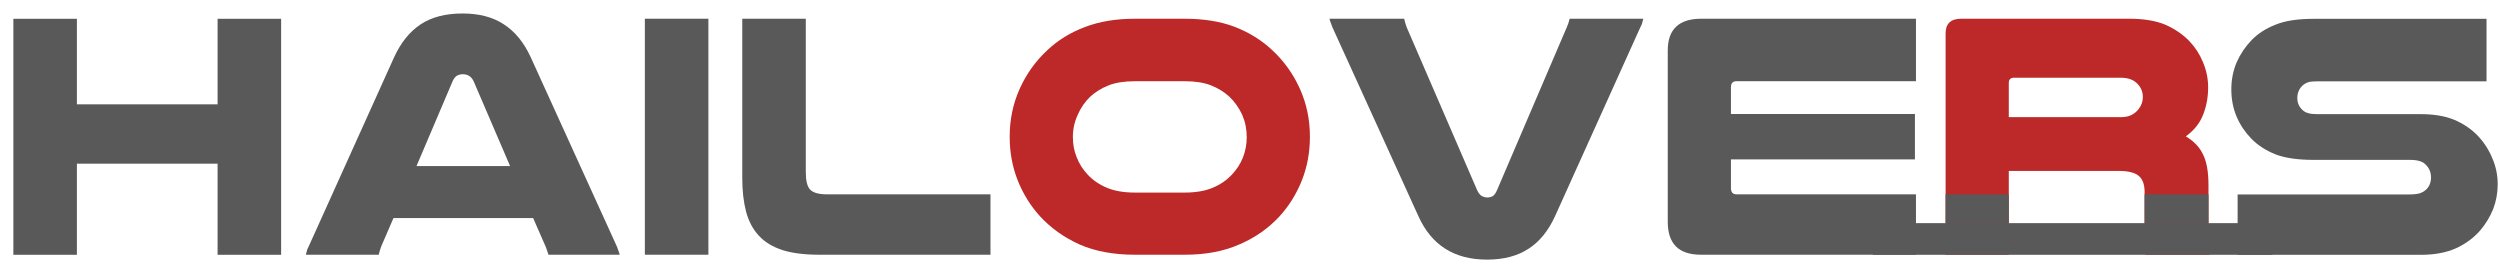 <svg xmlns="http://www.w3.org/2000/svg" xmlns:xlink="http://www.w3.org/1999/xlink" version= "1.1" width="1000" height="108" viewBox="-4460 574 10000 1060">
<g id="layer1" opacity="0.0">
<g>
<g style="fill:rgb(243,30,0); fill-opacity:1.0; stroke-linejoin: miter">
<path d="M4022.175,874.905Q4068.257,874.905,4090.6,900.041Q4111.546,920.987,4111.546,953.105Q4111.546,979.638,4093.394,1001.981Q4082.222,1015.945,4065.464,1024.324Q4048.707,1032.702,4022.175,1032.702L3575.315,1032.702L3575.315,895.851Q3575.315,874.905,3596.261,874.905 Z M-2608.109,860.94Q-2594.144,860.94,-2582.973,867.923Q-2571.802,874.905,-2564.819,890.266L-2419.59,1228.203L-2793.835,1228.203L-2650.002,890.266Q-2643.02,873.508,-2631.849,866.526Q-2620.677,860.94,-2608.109,860.94 Z M278.327,888.869Q342.562,888.869,384.456,905.626Q426.349,922.384,457.071,950.312Q489.188,981.034,508.739,1022.927Q526.893,1064.82,526.893,1112.299Q526.893,1155.589,511.532,1194.689Q496.171,1232.393,468.242,1261.718Q437.521,1295.232,391.438,1314.783Q345.355,1334.333,278.327,1334.333L80.033,1334.333Q13.003,1334.333,-33.079,1314.783Q-79.161,1295.232,-109.883,1261.718Q-137.812,1232.393,-153.172,1193.293Q-168.533,1155.589,-168.533,1112.299Q-168.533,1064.82,-148.983,1022.927Q-130.83,981.034,-98.711,950.312Q-67.99,922.384,-26.097,905.626Q15.796,888.869,80.033,888.869 Z M-4406.72,638.907L-4406.72,1582.898L-4152.568,1582.898L-4152.568,1218.428L-3589.804,1218.428L-3589.804,1582.898L-3335.653,1582.898L-3335.653,638.907L-3589.804,638.907L-3589.804,981.034L-4152.568,981.034L-4152.568,638.907 Z M-2609.505,617.96Q-2711.445,617.96,-2777.078,661.25Q-2842.71,704.539,-2883.207,792.515L-3221.145,1541.005Q-3226.731,1552.177,-3230.92,1561.952Q-3233.713,1571.727,-3236.506,1582.898L-2944.65,1582.898Q-2943.254,1574.52,-2940.461,1566.141Q-2937.668,1557.763,-2934.876,1549.384L-2886.0,1436.273L-2327.425,1436.273L-2277.153,1550.78Q-2274.361,1557.763,-2271.568,1566.141Q-2268.775,1573.123,-2265.982,1582.898L-1981.109,1582.898Q-1983.902,1571.727,-1988.091,1561.952Q-1990.884,1552.177,-1996.469,1541.005L-2337.2,792.515Q-2377.697,704.539,-2444.726,661.25Q-2510.358,617.96,-2609.505,617.96 Z M-1880.565,638.907L-1880.565,1582.898L-1626.414,1582.898L-1626.414,638.907 Z M-1490.959,638.907L-1490.959,1275.682Q-1490.959,1352.486,-1475.598,1411.137Q-1460.237,1468.391,-1423.93,1507.491Q-1389.019,1545.195,-1328.973,1564.745Q-1270.322,1582.898,-1183.743,1582.898L-498.093,1582.898L-498.093,1341.315L-1153.021,1341.315Q-1201.897,1341.315,-1220.05,1321.765Q-1236.808,1303.611,-1236.808,1251.943L-1236.808,638.907 Z M80.033,638.907Q-34.475,638.907,-121.055,672.421Q-206.237,704.539,-269.077,763.19Q-340.295,828.822,-380.792,918.194Q-421.288,1007.566,-421.288,1110.903Q-421.288,1204.464,-389.17,1285.457Q-357.052,1366.451,-299.798,1429.29Q-234.166,1500.509,-140.604,1542.402Q-47.043,1582.898,80.033,1582.898L278.327,1582.898Q405.402,1582.898,498.964,1541.005Q592.525,1500.509,658.158,1429.29Q715.411,1366.451,747.529,1285.457Q779.647,1204.464,779.647,1110.903Q779.647,1007.566,739.151,918.194Q698.654,828.822,627.436,763.19Q564.596,704.539,478.017,671.025Q392.834,638.907,278.327,638.907 Z M2345.054,638.907Q2210.995,638.907,2210.995,765.983L2210.995,1451.633Q2210.995,1582.898,2343.657,1582.898L3203.863,1582.898L3203.863,1341.315L2486.093,1341.315Q2463.751,1341.315,2463.751,1316.179L2463.751,1201.671L3199.673,1201.671L3199.673,1020.134L2463.751,1020.134L2463.751,912.609Q2463.751,888.869,2486.093,888.869L3203.863,888.869L3203.863,638.907 Z M3385.399,638.907Q3322.56,638.907,3322.56,697.557L3322.56,1582.898L3575.315,1582.898L3575.315,1247.754L4015.192,1247.754Q4071.05,1247.754,4094.79,1267.304Q4118.528,1286.854,4118.528,1331.54L4118.528,1520.059Q4118.528,1552.177,4122.719,1582.898L4378.267,1582.898Q4375.474,1563.348,4374.077,1543.798Q4374.077,1524.248,4374.077,1493.526L4374.077,1305.007Q4374.077,1224.014,4351.734,1180.725Q4330.787,1137.435,4283.309,1109.506Q4333.58,1073.199,4353.131,1021.531Q4372.681,971.259,4372.681,914.005Q4372.681,860.94,4351.734,812.065Q4332.185,764.586,4297.273,728.279Q4258.173,687.782,4200.919,662.646Q4143.665,638.907,4055.689,638.907 Z M4793.008,638.907Q4698.05,638.907,4640.796,662.646Q4583.543,684.989,4545.839,724.09Q4508.135,763.19,4485.792,813.462Q4464.846,863.733,4464.846,920.987Q4464.846,979.638,4485.792,1029.909Q4506.738,1078.784,4544.442,1117.885Q4582.146,1156.985,4640.796,1180.725Q4698.05,1203.068,4793.008,1203.068L5177.028,1203.068Q5204.957,1203.068,5220.317,1208.653Q5234.282,1212.843,5244.058,1224.014Q5263.607,1243.564,5263.607,1274.286Q5263.607,1299.422,5248.246,1317.575Q5238.472,1328.747,5221.714,1335.729Q5206.354,1341.315,5177.028,1341.315L4489.981,1341.315L4489.981,1582.898L5221.714,1582.898Q5305.501,1582.898,5364.151,1556.366Q5421.404,1529.834,5460.505,1485.148Q5492.623,1447.444,5512.173,1399.965Q5530.327,1352.486,5530.327,1300.818Q5530.327,1244.961,5507.984,1194.689Q5487.037,1144.417,5449.333,1105.317Q5411.63,1066.217,5355.773,1042.477Q5301.311,1020.134,5221.714,1020.134L4806.973,1020.134Q4784.63,1020.134,4772.061,1015.945Q4760.89,1013.152,4752.511,1006.17Q4728.773,986.62,4728.773,955.898Q4728.773,926.573,4748.322,907.023Q4756.701,898.644,4770.665,893.058Q4783.233,888.869,4806.973,888.869L5485.641,888.869L5485.641,638.907 Z M857.848,638.907Q860.641,650.078,864.83,659.854Q867.623,669.629,873.208,680.8L1213.939,1429.29Q1292.14,1602.449,1487.642,1602.449Q1588.184,1602.449,1653.817,1559.159Q1719.45,1517.266,1759.946,1429.29L2097.884,680.8Q2103.47,669.629,2107.659,659.854Q2110.452,650.078,2113.245,638.907L1818.596,638.907Q1814.407,657.061,1807.425,672.421L1528.138,1324.558Q1521.155,1341.315,1511.38,1348.297Q1501.605,1353.883,1489.038,1353.883Q1476.469,1353.883,1465.298,1346.9Q1455.523,1339.918,1448.541,1324.558L1166.46,672.421Q1160.875,657.061,1156.685,638.907 Z"/>
</g>
</g>
</g>
<g id="layer2">
<g>
<g style="fill:rgb(89,89,89); fill-opacity:1.0; stroke-linejoin: miter">
<path d="M-4406.552,639.182L-4406.552,1583.174L-4152.4,1583.174L-4152.4,1218.704L-3589.637,1218.704L-3589.637,1583.174L-3335.485,1583.174L-3335.485,639.182L-3589.637,639.182L-3589.637,981.309L-4152.4,981.309L-4152.4,639.182 Z"/>
</g>
</g>
<g>
<g style="fill:rgb(89,89,89); fill-opacity:1.0; stroke-linejoin: miter">
<path d="M-2608.219,860.899Q-2594.254,860.899,-2583.083,867.881Q-2571.912,874.863,-2564.929,890.224L-2419.7,1228.162L-2793.945,1228.162L-2650.112,890.224Q-2643.13,873.467,-2631.958,866.484Q-2620.787,860.899,-2608.219,860.899 Z M-2609.615,617.918Q-2711.555,617.918,-2777.188,661.208Q-2842.82,704.498,-2883.317,792.473L-3221.255,1540.964Q-3226.841,1552.135,-3231.03,1561.91Q-3233.823,1571.685,-3236.616,1582.857L-2944.76,1582.857Q-2943.364,1574.478,-2940.571,1566.099Q-2937.778,1557.721,-2934.985,1549.342L-2886.11,1436.231L-2327.535,1436.231L-2277.263,1550.738Q-2274.47,1557.721,-2271.677,1566.099Q-2268.885,1573.082,-2266.092,1582.857L-1981.219,1582.857Q-1984.012,1571.685,-1988.201,1561.91Q-1990.994,1552.135,-1996.579,1540.964L-2337.31,792.473Q-2377.807,704.498,-2444.836,661.208Q-2510.468,617.918,-2609.615,617.918 Z"/>
</g>
</g>
<g>
<g style="fill:rgb(89,89,89); fill-opacity:1.0; stroke-linejoin: miter">
<path d="M-1880.565,638.907L-1880.565,1582.898L-1626.414,1582.898L-1626.414,638.907 Z"/>
</g>
</g>
<g>
<g style="fill:rgb(89,89,89); fill-opacity:1.0; stroke-linejoin: miter">
<path d="M-1490.96,638.907L-1490.96,1275.682Q-1490.96,1352.486,-1475.599,1411.136Q-1460.238,1468.39,-1423.931,1507.491Q-1389.02,1545.194,-1328.973,1564.745Q-1270.323,1582.898,-1183.744,1582.898L-498.093,1582.898L-498.093,1341.315L-1153.022,1341.315Q-1201.897,1341.315,-1220.051,1321.764Q-1236.808,1303.611,-1236.808,1251.943L-1236.808,638.907 Z"/>
</g>
</g>
<g>
<g style="fill:rgb(189, 40, 40); fill-opacity:1.0; stroke-linejoin: miter">
<path d="M278.333,888.885Q342.569,888.885,384.462,905.643Q426.355,922.4,457.077,950.329Q489.195,981.05,508.745,1022.943Q526.899,1064.836,526.899,1112.315Q526.899,1155.605,511.538,1194.705Q496.177,1232.409,468.248,1261.734Q437.527,1295.248,391.444,1314.799Q345.362,1334.349,278.333,1334.349L80.039,1334.349Q13.01,1334.349,-33.072,1314.799Q-79.155,1295.248,-109.877,1261.734Q-137.805,1232.409,-153.166,1193.309Q-168.527,1155.605,-168.527,1112.315Q-168.527,1064.836,-148.977,1022.943Q-130.823,981.05,-98.705,950.329Q-67.983,922.4,-26.09,905.643Q15.803,888.885,80.039,888.885 Z M80.039,638.923Q-34.469,638.923,-121.048,672.438Q-206.231,704.556,-269.07,763.206Q-340.289,828.839,-380.785,918.211Q-421.282,1007.582,-421.282,1110.919Q-421.282,1204.48,-389.164,1285.474Q-357.046,1366.467,-299.792,1429.306Q-234.159,1500.525,-140.598,1542.418Q-47.037,1582.915,80.039,1582.915L278.333,1582.915Q405.409,1582.915,498.97,1541.022Q592.531,1500.525,658.164,1429.306Q715.418,1366.467,747.536,1285.474Q779.654,1204.48,779.654,1110.919Q779.654,1007.582,739.157,918.211Q698.66,828.839,627.442,763.206Q564.603,704.556,478.024,671.041Q392.841,638.923,278.333,638.923 Z"/>
</g>
</g>
<g>
<g style="fill:rgb(89,89,89); fill-opacity:1.0; stroke-linejoin: miter">
<path d="M857.829,638.913Q860.622,650.084,864.811,659.859Q867.604,669.634,873.19,680.806L1213.92,1429.296Q1292.121,1602.454,1487.622,1602.454Q1588.166,1602.454,1653.798,1559.165Q1719.43,1517.272,1759.927,1429.296L2097.865,680.806Q2103.451,669.634,2107.64,659.859Q2110.433,650.084,2113.226,638.913L1818.578,638.913Q1814.388,657.066,1807.406,672.427L1528.119,1324.563Q1521.137,1341.321,1511.361,1348.303Q1501.586,1353.888,1489.018,1353.888Q1476.45,1353.888,1465.279,1346.906Q1455.504,1339.924,1448.522,1324.563L1166.441,672.427Q1160.856,657.066,1156.666,638.913 Z"/>
</g>
</g>
<g>
<g style="fill:rgb(89,89,89); fill-opacity:1.0; stroke-linejoin: miter">
<path d="M2345.079,638.902Q2211.021,638.902,2211.021,765.978L2211.021,1451.629Q2211.021,1582.894,2343.683,1582.894L3203.888,1582.894L3203.888,1341.31L2486.119,1341.31Q2463.776,1341.31,2463.776,1316.174L2463.776,1201.666L3199.699,1201.666L3199.699,1020.129L2463.776,1020.129L2463.776,912.604Q2463.776,888.864,2486.119,888.864L3203.888,888.864L3203.888,638.902 Z"/>
</g>
</g>
<g>
<g style="fill:rgb(189, 40, 40); fill-opacity:1.0; stroke-linejoin: miter">
<path d="M4022.024,874.852Q4068.106,874.852,4090.45,899.988Q4111.396,920.934,4111.396,953.052Q4111.396,979.585,4093.242,1001.928Q4082.071,1015.892,4065.314,1024.271Q4048.556,1032.649,4022.024,1032.649L3575.164,1032.649L3575.164,895.798Q3575.164,874.852,3596.111,874.852 Z M3385.249,638.854Q3322.409,638.854,3322.409,697.504L3322.409,1582.845L3575.164,1582.845L3575.164,1247.7L4015.042,1247.7Q4070.899,1247.7,4094.639,1267.251Q4118.378,1286.801,4118.378,1331.487L4118.378,1520.006Q4118.378,1552.124,4122.567,1582.845L4378.116,1582.845Q4375.323,1563.295,4373.926,1543.745Q4373.926,1524.195,4373.926,1493.473L4373.926,1304.954Q4373.926,1223.961,4351.583,1180.671Q4330.637,1137.382,4283.158,1109.453Q4333.43,1073.146,4352.98,1021.478Q4372.53,971.206,4372.53,913.952Q4372.53,860.887,4351.583,812.012Q4332.033,764.533,4297.122,728.226Q4258.022,687.729,4200.768,662.593Q4143.514,638.854,4055.539,638.854 Z"/>
</g>
</g>
<g>
<g style="fill:rgb(89,89,89); fill-opacity:1.0; stroke-linejoin: miter">
<path d="M4793.494,639.321Q4698.536,639.321,4641.282,663.06Q4584.028,685.403,4546.325,724.503Q4508.621,763.604,4486.278,813.875Q4465.331,864.147,4465.331,921.401Q4465.331,980.051,4486.278,1030.323Q4507.225,1079.198,4544.928,1118.299Q4582.632,1157.399,4641.282,1181.138Q4698.536,1203.481,4793.494,1203.481L5177.514,1203.481Q5205.443,1203.481,5220.804,1209.067Q5234.768,1213.256,5244.543,1224.428Q5264.093,1243.978,5264.093,1274.699Q5264.093,1299.835,5248.732,1317.989Q5238.958,1329.161,5222.2,1336.143Q5206.839,1341.728,5177.514,1341.728L4490.467,1341.728L4490.467,1583.312L5222.2,1583.312Q5305.986,1583.312,5364.637,1556.78Q5421.891,1530.248,5460.991,1485.562Q5493.109,1447.858,5512.659,1400.379Q5530.813,1352.9,5530.813,1301.232Q5530.813,1245.374,5508.47,1195.103Q5487.523,1144.831,5449.819,1105.731Q5412.116,1066.63,5356.258,1042.891Q5301.797,1020.548,5222.2,1020.548L4807.458,1020.548Q4785.115,1020.548,4772.547,1016.359Q4761.376,1013.566,4752.998,1006.584Q4729.258,987.033,4729.258,956.312Q4729.258,926.987,4748.808,907.437Q4757.186,899.058,4771.151,893.472Q4783.719,889.283,4807.458,889.283L5486.127,889.283L5486.127,639.321 Z"/>
</g>
</g>
<g style="fill:rgb(89,89,89); fill-opacity:1.0; stroke-linejoin: miter">
<path d="M3032.128,1456.657L3831.226,1456.658L4630.323,1456.658Q4630.323,1519.985,4630.323,1583.312Q3831.226,1583.313,3032.128,1583.313Q3032.128,1519.985,3032.128,1456.657"/>
</g>
<g style="fill:rgb(0,0,0); fill-opacity:1.0; stroke-linejoin: miter">
<path d="M4393.733,1479.292L4430.245,1479.293L4430.2,1479.292L4393.733,1479.292 Z"/>
</g>
<g style="fill:rgb(0,0,0); fill-opacity:1.0; stroke-linejoin: miter">
<path d="M3307.238,1379.617L3307.238,1379.617L3307.238,1379.618L3307.238,1379.617L3307.238,1379.617L3307.238,1379.617L3307.238,1379.618Q3307.238,1379.617,3307.238,1379.617"/>
</g>
<g style="fill:rgb(0,0,0); fill-opacity:1.0; stroke-linejoin: miter">
<path d="M2809.712,785.88L2809.712,785.881L2809.712,785.881L2809.712,785.881L2809.712,785.88L2809.712,785.881L2809.712,785.881Q2809.712,785.881,2809.712,785.88"/>
</g>
<g style="fill:rgb(89,89,89); fill-opacity:1.0; stroke-linejoin: miter">
<path d="M3575.164,1341.456L3322.409,1341.456L3322.409,1456.643L3575.164,1456.644L3575.164,1341.456 Z"/>
</g>
<g style="fill:rgb(89,89,89); fill-opacity:1.0; stroke-linejoin: miter">
<path d="M4373.926,1341.455L4118.378,1341.456L4118.378,1456.644L4373.926,1456.644L4373.926,1341.455 Z"/>
</g>
</g>
</svg>